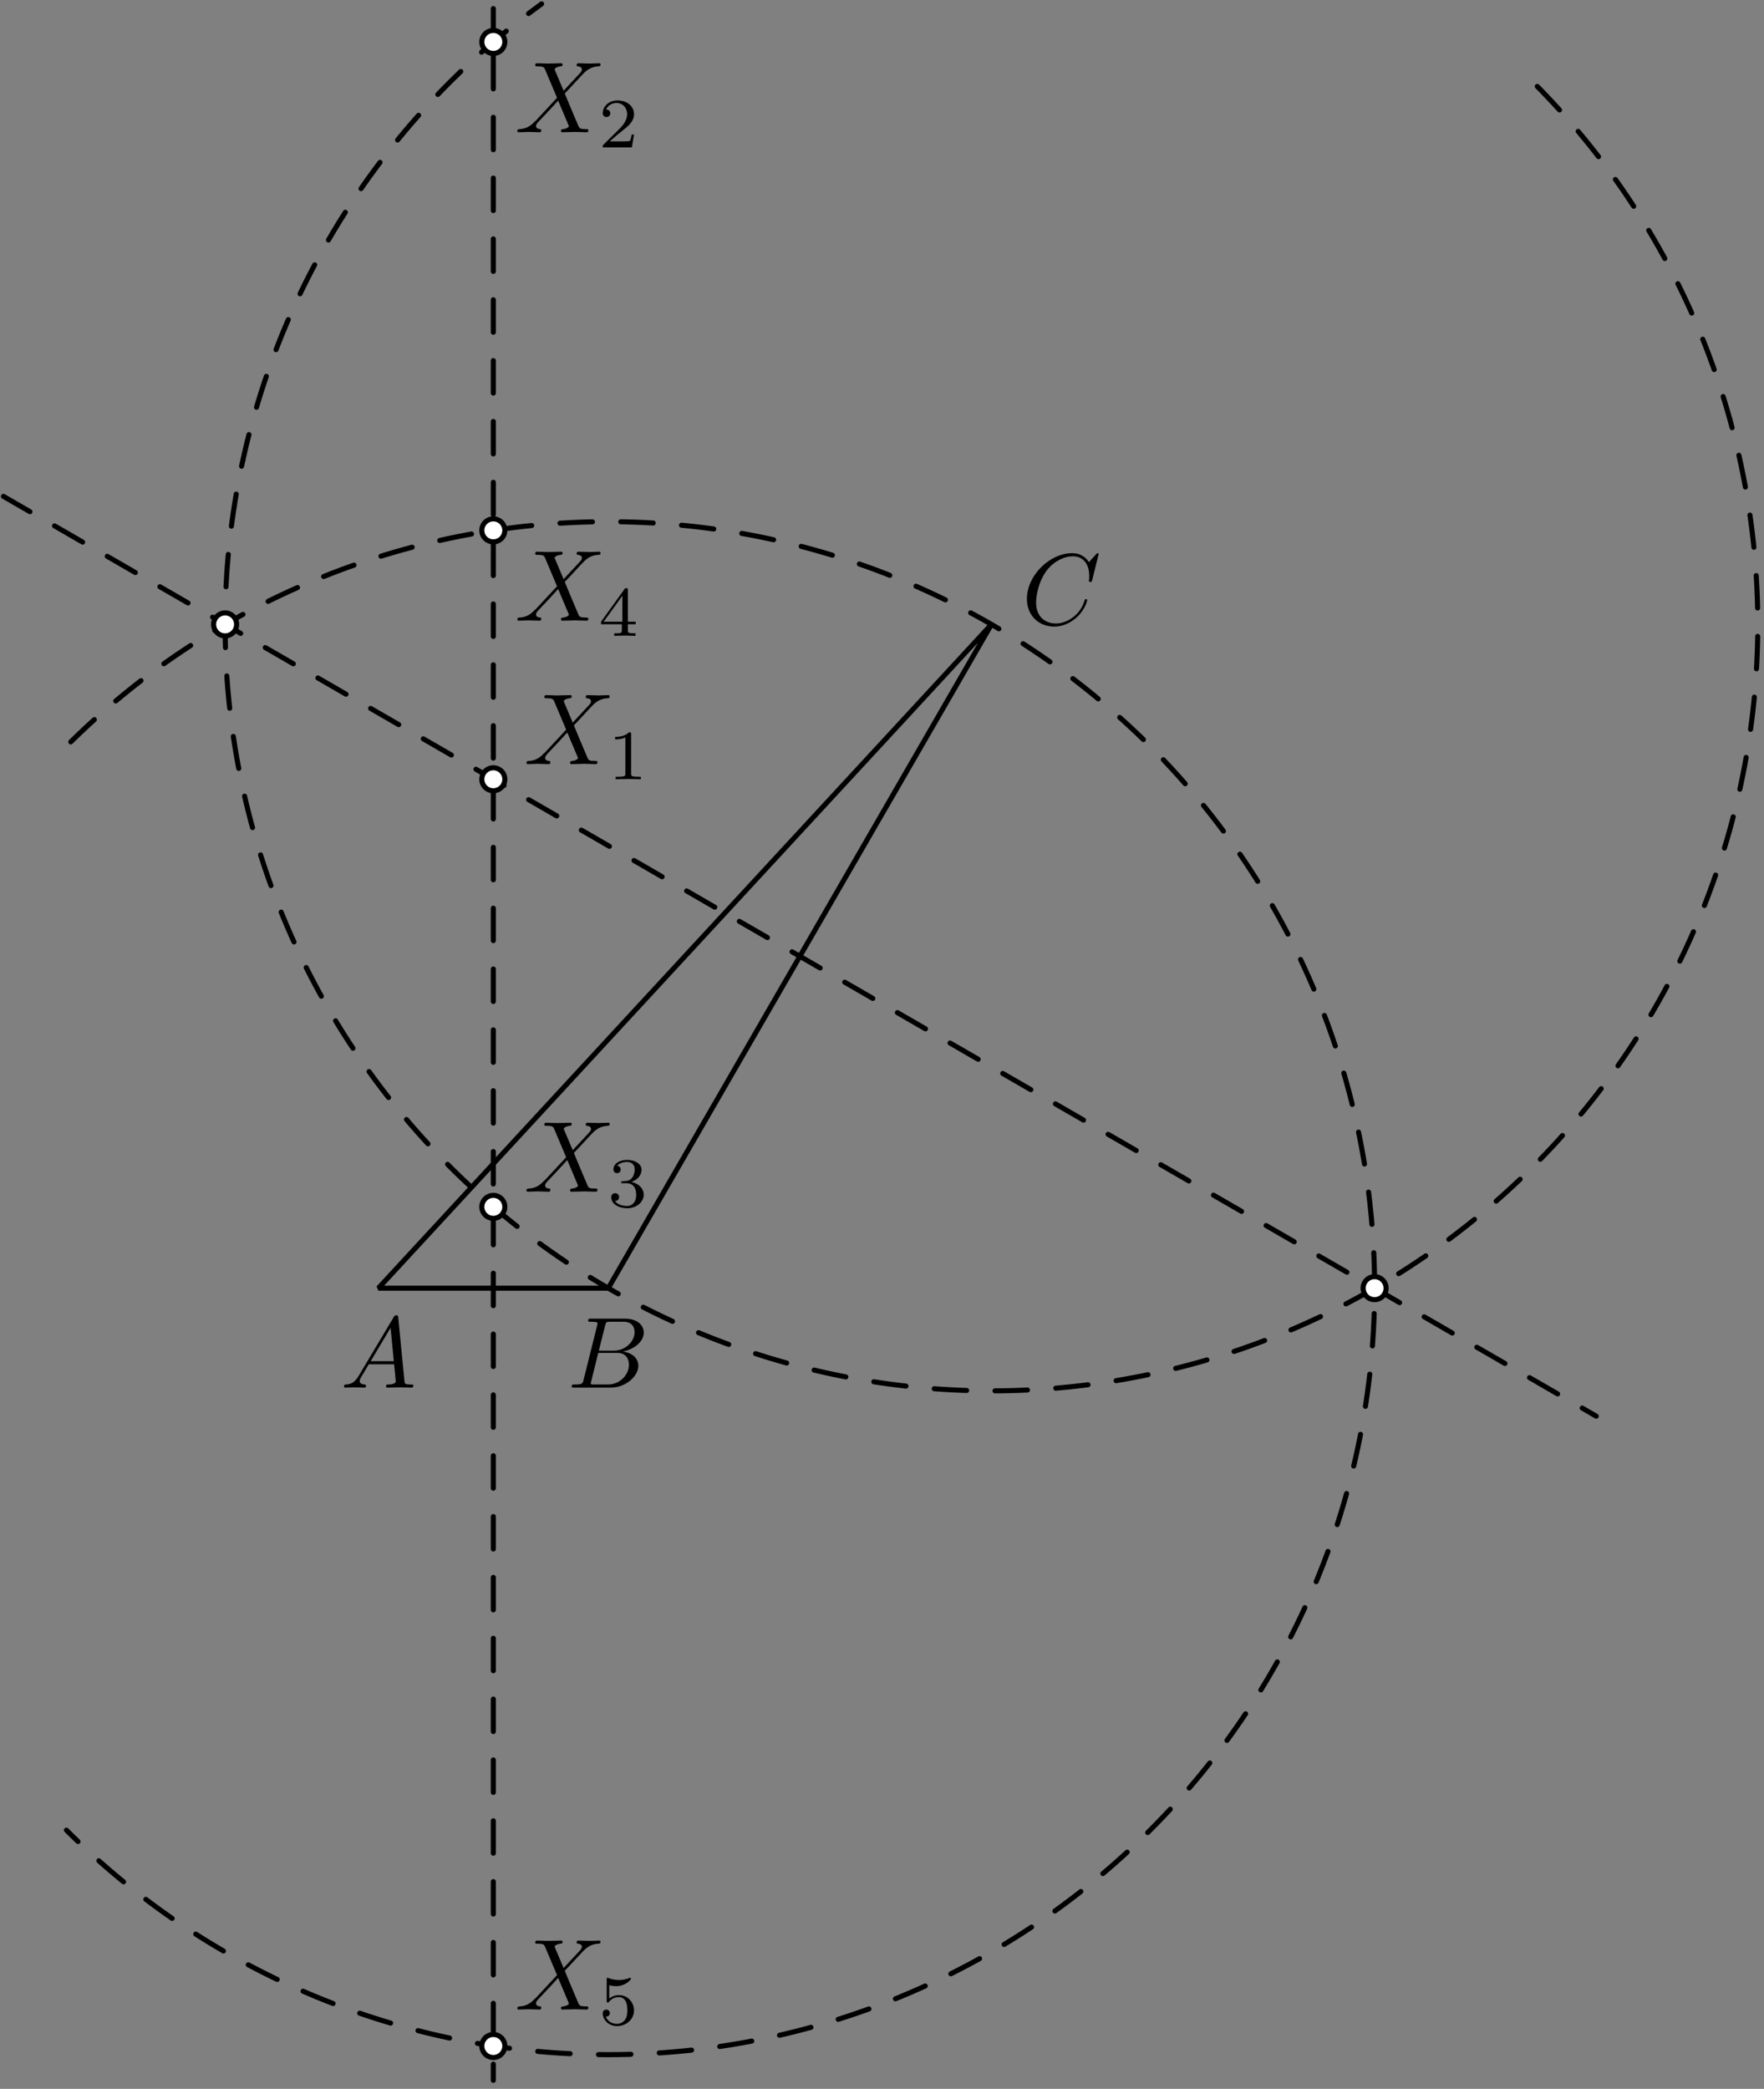 <?xml version='1.0' encoding='UTF-8'?>
<!-- This file was generated by dvisvgm 3.1.1 -->
<svg version='1.1' xmlns='http://www.w3.org/2000/svg' xmlns:xlink='http://www.w3.org/1999/xlink' width='174pt' height='206pt' viewBox='0 -206 174 206'>
<rect x="0" y="-206" width="174" height="206" fill="#808080" stroke="none"/>
<g id='page1'>
<g transform='matrix(1 0 0 -1 0 0)'>
<path d='M37.324 78.961H60L97.797 144.422Z' stroke='#000' fill='none' stroke-width='.5' stroke-miterlimit='10' stroke-linejoin='bevel'/>
<path d='M48.66 .836V205.156' stroke='#000' fill='none' stroke-width='.5' stroke-miterlimit='10' stroke-linecap='round' stroke-linejoin='round' stroke-dasharray='3.2 2.8' stroke-dashoffset='1.6'/>
<path d='M6.551 25.512C20.727 11.336 39.953 3.371 60 3.371C80.047 3.371 99.273 11.336 113.449 25.512S135.59 58.91 135.59 78.961C135.59 99.008 127.625 118.234 113.449 132.41C99.273 146.586 80.047 154.551 60 154.551C39.953 154.551 20.727 146.586 6.551 132.41' stroke='#000' fill='none' stroke-width='.5' stroke-miterlimit='10' stroke-linecap='round' stroke-linejoin='round' stroke-dasharray='3.2 2.8' stroke-dashoffset='1.6'/>
<path d='M53.422 205.617C50.219 203.293 47.18 200.707 44.348 197.871C30.172 183.695 22.203 164.473 22.203 144.422C22.203 124.375 30.172 105.148 44.348 90.973C58.52 76.797 77.746 68.832 97.797 68.832C117.844 68.832 137.07 76.797 151.246 90.973C165.422 105.148 173.387 124.375 173.387 144.422C173.387 164.473 165.422 183.695 151.246 197.871' stroke='#000' fill='none' stroke-width='.5' stroke-miterlimit='10' stroke-linecap='round' stroke-linejoin='round' stroke-dasharray='3.2 2.8' stroke-dashoffset='1.6'/>
<path d='M49.797 201.867C49.797 202.168 49.676 202.453 49.465 202.668C49.25 202.879 48.961 203 48.66 203C48.359 203 48.074 202.879 47.859 202.668C47.648 202.453 47.527 202.168 47.527 201.867S47.648 201.277 47.859 201.063C48.074 200.852 48.359 200.73 48.66 200.73C48.961 200.73 49.25 200.852 49.465 201.063C49.676 201.277 49.797 201.566 49.797 201.867Z' fill='#fff'/>
<path d='M49.797 201.867C49.797 202.168 49.676 202.453 49.465 202.668C49.25 202.879 48.961 203 48.66 203C48.359 203 48.074 202.879 47.859 202.668C47.648 202.453 47.527 202.168 47.527 201.867S47.648 201.277 47.859 201.063C48.074 200.852 48.359 200.73 48.66 200.73C48.961 200.73 49.25 200.852 49.465 201.063C49.676 201.277 49.797 201.566 49.797 201.867Z' stroke='#000' fill='none' stroke-width='.5' stroke-miterlimit='10' stroke-linecap='round' stroke-linejoin='round'/>
<path d='M49.797 153.695C49.797 153.996 49.676 154.285 49.465 154.496C49.25 154.711 48.961 154.828 48.66 154.828C48.359 154.828 48.074 154.711 47.859 154.496C47.648 154.285 47.527 153.996 47.527 153.695S47.648 153.105 47.859 152.894C48.074 152.68 48.359 152.562 48.66 152.562C48.961 152.562 49.25 152.68 49.465 152.894C49.676 153.105 49.797 153.394 49.797 153.695Z' fill='#fff'/>
<path d='M49.797 153.695C49.797 153.996 49.676 154.285 49.465 154.496C49.25 154.711 48.961 154.828 48.66 154.828C48.359 154.828 48.074 154.711 47.859 154.496C47.648 154.285 47.527 153.996 47.527 153.695S47.648 153.105 47.859 152.894C48.074 152.68 48.359 152.562 48.66 152.562C48.961 152.562 49.25 152.68 49.465 152.894C49.676 153.105 49.797 153.394 49.797 153.695Z' stroke='#000' fill='none' stroke-width='.5' stroke-miterlimit='10' stroke-linecap='round' stroke-linejoin='round'/>
<path d='M49.797 86.98C49.797 87.281 49.676 87.57 49.465 87.781C49.25 87.996 48.961 88.113 48.66 88.113C48.359 88.113 48.074 87.996 47.859 87.781C47.648 87.57 47.527 87.281 47.527 86.98S47.648 86.391 47.859 86.18C48.074 85.965 48.359 85.848 48.66 85.848C48.961 85.848 49.25 85.965 49.465 86.18C49.676 86.391 49.797 86.68 49.797 86.98Z' fill='#fff'/>
<path d='M49.797 86.98C49.797 87.281 49.676 87.57 49.465 87.781C49.25 87.996 48.961 88.113 48.66 88.113C48.359 88.113 48.074 87.996 47.859 87.781C47.648 87.57 47.527 87.281 47.527 86.98S47.648 86.391 47.859 86.18C48.074 85.965 48.359 85.848 48.66 85.848C48.961 85.848 49.25 85.965 49.465 86.18C49.676 86.391 49.797 86.68 49.797 86.98Z' stroke='#000' fill='none' stroke-width='.5' stroke-miterlimit='10' stroke-linecap='round' stroke-linejoin='round'/>
<path d='M49.797 4.227C49.797 4.523 49.676 4.813 49.465 5.027C49.25 5.238 48.961 5.359 48.66 5.359C48.359 5.359 48.074 5.238 47.859 5.027C47.648 4.813 47.527 4.523 47.527 4.227C47.527 3.926 47.648 3.637 47.859 3.422C48.074 3.211 48.359 3.09 48.66 3.09C48.961 3.09 49.25 3.211 49.465 3.422C49.676 3.637 49.797 3.926 49.797 4.227Z' fill='#fff'/>
<path d='M49.797 4.227C49.797 4.523 49.676 4.813 49.465 5.027C49.25 5.238 48.961 5.359 48.66 5.359C48.359 5.359 48.074 5.238 47.859 5.027C47.648 4.813 47.527 4.523 47.527 4.227C47.527 3.926 47.648 3.637 47.859 3.422C48.074 3.211 48.359 3.09 48.66 3.09C48.961 3.09 49.25 3.211 49.465 3.422C49.676 3.637 49.797 3.926 49.797 4.227Z' stroke='#000' fill='none' stroke-width='.5' stroke-miterlimit='10' stroke-linecap='round' stroke-linejoin='round'/>
<path d='M157.453 66.336L.34 157.047' stroke='#000' fill='none' stroke-width='.5' stroke-miterlimit='10' stroke-linecap='round' stroke-linejoin='round' stroke-dasharray='3.2 2.8' stroke-dashoffset='1.6'/>
<path d='M136.723 78.961C136.723 79.262 136.605 79.551 136.391 79.762C136.18 79.977 135.891 80.094 135.59 80.094C135.289 80.094 135 79.977 134.789 79.762C134.574 79.551 134.457 79.262 134.457 78.961C134.457 78.66 134.574 78.371 134.789 78.16C135 77.945 135.289 77.828 135.59 77.828C135.891 77.828 136.18 77.945 136.391 78.16C136.605 78.371 136.723 78.66 136.723 78.961Z' fill='#fff'/>
<path d='M136.723 78.961C136.723 79.262 136.605 79.551 136.391 79.762C136.18 79.977 135.891 80.094 135.59 80.094C135.289 80.094 135 79.977 134.789 79.762C134.574 79.551 134.457 79.262 134.457 78.961C134.457 78.66 134.574 78.371 134.789 78.16C135 77.945 135.289 77.828 135.59 77.828C135.891 77.828 136.18 77.945 136.391 78.16C136.605 78.371 136.723 78.66 136.723 78.961Z' stroke='#000' fill='none' stroke-width='.5' stroke-miterlimit='10' stroke-linecap='round' stroke-linejoin='round'/>
<path d='M23.34 144.422C23.34 144.723 23.219 145.012 23.008 145.223C22.793 145.437 22.504 145.555 22.203 145.555S21.617 145.437 21.402 145.223C21.191 145.012 21.07 144.723 21.07 144.422S21.191 143.832 21.402 143.621C21.617 143.406 21.902 143.289 22.203 143.289S22.793 143.406 23.008 143.621C23.219 143.832 23.34 144.121 23.34 144.422Z' fill='#fff'/>
<path d='M23.34 144.422C23.34 144.723 23.219 145.012 23.008 145.223C22.793 145.437 22.504 145.555 22.203 145.555S21.617 145.437 21.402 145.223C21.191 145.012 21.07 144.723 21.07 144.422S21.191 143.832 21.402 143.621C21.617 143.406 21.902 143.289 22.203 143.289S22.793 143.406 23.008 143.621C23.219 143.832 23.34 144.121 23.34 144.422Z' stroke='#000' fill='none' stroke-width='.5' stroke-miterlimit='10' stroke-linecap='round' stroke-linejoin='round'/>
<path d='M49.797 129.148C49.797 129.449 49.676 129.738 49.465 129.949C49.25 130.164 48.961 130.281 48.66 130.281C48.359 130.281 48.074 130.164 47.859 129.949C47.648 129.738 47.527 129.449 47.527 129.148C47.527 128.848 47.648 128.559 47.859 128.348C48.074 128.133 48.359 128.016 48.66 128.016C48.961 128.016 49.25 128.133 49.465 128.348C49.676 128.559 49.797 128.848 49.797 129.148Z' fill='#fff'/>
<path d='M49.797 129.148C49.797 129.449 49.676 129.738 49.465 129.949C49.25 130.164 48.961 130.281 48.66 130.281C48.359 130.281 48.074 130.164 47.859 129.949C47.648 129.738 47.527 129.449 47.527 129.148C47.527 128.848 47.648 128.559 47.859 128.348C48.074 128.133 48.359 128.016 48.66 128.016C48.961 128.016 49.25 128.133 49.465 128.348C49.676 128.559 49.797 128.848 49.797 129.148Z' stroke='#000' fill='none' stroke-width='.5' stroke-miterlimit='10' stroke-linecap='round' stroke-linejoin='round'/>
<path d='M35.37 70.298C34.972 69.63 34.583 69.491 34.145 69.461C34.025 69.451 33.936 69.451 33.936 69.262C33.936 69.202 33.985 69.152 34.065 69.152C34.334 69.152 34.643 69.182 34.922 69.182C35.25 69.182 35.599 69.152 35.918 69.152C35.978 69.152 36.107 69.152 36.107 69.342C36.107 69.451 36.018 69.461 35.948 69.461C35.718 69.481 35.479 69.561 35.479 69.81C35.479 69.929 35.539 70.039 35.619 70.178L36.376 71.453H38.876C38.896 71.244 39.036 69.889 39.036 69.79C39.036 69.491 38.518 69.461 38.318 69.461C38.179 69.461 38.079 69.461 38.079 69.262C38.079 69.152 38.199 69.152 38.219 69.152C38.627 69.152 39.056 69.182 39.464 69.182C39.713 69.182 40.341 69.152 40.59 69.152C40.649 69.152 40.769 69.152 40.769 69.352C40.769 69.461 40.669 69.461 40.54 69.461C39.922 69.461 39.922 69.531 39.892 69.82L39.285 76.045C39.265 76.245 39.265 76.284 39.095 76.284C38.936 76.284 38.896 76.215 38.837 76.115L35.37 70.298ZM36.565 71.762L38.528 75.049L38.846 71.762H36.565Z'/>
<path d='M57.565 69.929C57.466 69.541 57.446 69.461 56.659 69.461C56.49 69.461 56.39 69.461 56.39 69.262C56.39 69.152 56.48 69.152 56.659 69.152H60.215C61.789 69.152 62.965 70.328 62.965 71.304C62.965 72.021 62.387 72.599 61.42 72.708C62.456 72.898 63.502 73.635 63.502 74.581C63.502 75.318 62.845 75.956 61.65 75.956H58.303C58.113 75.956 58.014 75.956 58.014 75.757C58.014 75.647 58.103 75.647 58.293 75.647C58.313 75.647 58.502 75.647 58.671 75.627C58.85 75.607 58.94 75.597 58.94 75.468C58.94 75.428 58.93 75.398 58.9 75.278L57.565 69.929ZM59.07 72.798L59.687 75.268C59.777 75.617 59.797 75.647 60.225 75.647H61.51C62.387 75.647 62.596 75.059 62.596 74.621C62.596 73.744 61.739 72.798 60.524 72.798H59.07ZM58.621 69.461C58.482 69.461 58.462 69.461 58.402 69.471C58.303 69.481 58.273 69.491 58.273 69.571C58.273 69.6 58.273 69.62 58.323 69.8L59.01 72.579H60.893C61.849 72.579 62.038 71.842 62.038 71.413C62.038 70.427 61.151 69.461 59.976 69.461H58.621Z'/>
<path d='M108.366 151.346C108.366 151.376 108.346 151.446 108.256 151.446C108.226 151.446 108.216 151.436 108.107 151.326L107.409 150.56C107.32 150.699 106.861 151.446 105.756 151.446C103.534 151.446 101.293 149.245 101.293 146.934C101.293 145.29 102.469 144.204 103.993 144.204C104.859 144.204 105.616 144.603 106.144 145.061C107.071 145.878 107.24 146.784 107.24 146.814C107.24 146.914 107.14 146.914 107.12 146.914C107.061 146.914 107.011 146.894 106.991 146.814C106.901 146.525 106.672 145.818 105.985 145.24C105.298 144.682 104.67 144.513 104.152 144.513C103.255 144.513 102.2 145.031 102.2 146.585C102.2 147.153 102.409 148.766 103.405 149.932C104.013 150.639 104.949 151.137 105.835 151.137C106.852 151.137 107.439 150.37 107.439 149.215C107.439 148.816 107.409 148.806 107.409 148.707C107.409 148.607 107.519 148.607 107.559 148.607C107.688 148.607 107.688 148.627 107.738 148.806L108.366 151.346Z'/>
<path d='M55.593 197.052L54.756 199.034C54.726 199.114 54.706 199.154 54.706 199.164C54.706 199.224 54.875 199.413 55.294 199.453C55.393 199.463 55.493 199.473 55.493 199.642C55.493 199.761 55.374 199.761 55.344 199.761C54.935 199.761 54.507 199.732 54.089 199.732C53.84 199.732 53.222 199.761 52.973 199.761C52.913 199.761 52.794 199.761 52.794 199.562C52.794 199.453 52.893 199.453 53.023 199.453C53.62 199.453 53.68 199.353 53.77 199.134L54.945 196.355L52.843 194.094L52.714 193.984C52.226 193.456 51.758 193.297 51.25 193.267C51.12 193.257 51.03 193.257 51.03 193.068C51.03 193.058 51.03 192.958 51.16 192.958C51.459 192.958 51.787 192.988 52.096 192.988C52.465 192.988 52.853 192.958 53.212 192.958C53.272 192.958 53.391 192.958 53.391 193.157C53.391 193.257 53.291 193.267 53.272 193.267C53.182 193.277 52.873 193.297 52.873 193.575C52.873 193.735 53.023 193.894 53.142 194.024L54.158 195.1L55.055 196.076L56.061 193.695C56.1 193.585 56.11 193.575 56.11 193.556C56.11 193.476 55.921 193.307 55.533 193.267C55.423 193.257 55.334 193.247 55.334 193.078C55.334 192.958 55.443 192.958 55.483 192.958C55.762 192.958 56.459 192.988 56.738 192.988C56.987 192.988 57.595 192.958 57.844 192.958C57.914 192.958 58.033 192.958 58.033 193.147C58.033 193.267 57.934 193.267 57.854 193.267C57.186 193.277 57.166 193.307 56.997 193.705C56.609 194.631 55.941 196.185 55.712 196.783C56.39 197.481 57.435 198.666 57.754 198.945C58.043 199.184 58.422 199.423 59.019 199.453C59.149 199.463 59.238 199.463 59.238 199.652C59.238 199.662 59.238 199.761 59.109 199.761C58.81 199.761 58.481 199.732 58.173 199.732C57.804 199.732 57.425 199.761 57.067 199.761C57.007 199.761 56.878 199.761 56.878 199.562C56.878 199.493 56.927 199.463 56.997 199.453C57.087 199.443 57.395 199.423 57.395 199.144C57.395 199.005 57.286 198.875 57.206 198.785L55.593 197.052Z'/>
<path d='M62.538 192.733H62.301C62.28 192.58 62.21 192.168 62.119 192.098C62.063 192.056 61.526 192.056 61.429 192.056H60.145C60.877 192.705 61.122 192.9 61.54 193.228C62.056 193.64 62.538 194.072 62.538 194.735C62.538 195.579 61.798 196.095 60.906 196.095C60.041 196.095 59.455 195.488 59.455 194.846C59.455 194.491 59.755 194.456 59.824 194.456C59.992 194.456 60.194 194.575 60.194 194.825C60.194 194.951 60.145 195.195 59.782 195.195C59.999 195.69 60.473 195.844 60.801 195.844C61.498 195.844 61.861 195.3 61.861 194.735C61.861 194.128 61.429 193.647 61.205 193.396L59.524 191.735C59.455 191.673 59.455 191.659 59.455 191.464H62.328L62.538 192.733Z'/>
<path d='M55.593 148.882L54.756 150.864C54.726 150.943 54.706 150.983 54.706 150.993C54.706 151.053 54.876 151.243 55.294 151.282C55.393 151.292 55.493 151.302 55.493 151.472C55.493 151.591 55.374 151.591 55.344 151.591C54.935 151.591 54.507 151.561 54.089 151.561C53.84 151.561 53.222 151.591 52.973 151.591C52.913 151.591 52.794 151.591 52.794 151.392C52.794 151.282 52.893 151.282 53.023 151.282C53.62 151.282 53.68 151.183 53.77 150.963L54.945 148.184L52.843 145.923L52.714 145.813C52.226 145.286 51.758 145.126 51.25 145.096C51.12 145.086 51.031 145.086 51.031 144.897C51.031 144.887 51.031 144.788 51.16 144.788C51.459 144.788 51.787 144.818 52.096 144.818C52.465 144.818 52.853 144.788 53.212 144.788C53.272 144.788 53.391 144.788 53.391 144.987C53.391 145.086 53.291 145.096 53.272 145.096C53.182 145.106 52.873 145.126 52.873 145.405C52.873 145.564 53.023 145.724 53.142 145.853L54.158 146.929L55.055 147.905L56.061 145.525C56.101 145.415 56.111 145.405 56.111 145.385C56.111 145.306 55.921 145.136 55.533 145.096C55.423 145.086 55.334 145.076 55.334 144.907C55.334 144.788 55.443 144.788 55.483 144.788C55.762 144.788 56.459 144.818 56.738 144.818C56.987 144.818 57.595 144.788 57.844 144.788C57.914 144.788 58.033 144.788 58.033 144.977C58.033 145.096 57.934 145.096 57.854 145.096C57.186 145.106 57.166 145.136 56.997 145.535C56.609 146.461 55.941 148.015 55.712 148.613C56.39 149.31 57.436 150.495 57.754 150.774C58.043 151.013 58.422 151.252 59.019 151.282C59.149 151.292 59.238 151.292 59.238 151.482C59.238 151.491 59.238 151.591 59.109 151.591C58.81 151.591 58.481 151.561 58.173 151.561C57.804 151.561 57.426 151.591 57.067 151.591C57.007 151.591 56.878 151.591 56.878 151.392C56.878 151.322 56.927 151.292 56.997 151.282C57.087 151.272 57.396 151.252 57.396 150.973C57.396 150.834 57.286 150.704 57.206 150.615L55.593 148.882Z'/>
<path d='M62.705 144.437V144.688H61.931V147.799C61.931 147.945 61.931 147.994 61.778 147.994C61.694 147.994 61.666 147.994 61.596 147.897L59.287 144.688V144.437H61.338V143.865C61.338 143.628 61.338 143.544 60.773 143.544H60.585V143.293C60.933 143.307 61.38 143.321 61.631 143.321C61.889 143.321 62.335 143.307 62.684 143.293V143.544H62.496C61.931 143.544 61.931 143.628 61.931 143.865V144.437H62.705ZM61.387 147.241V144.688H59.545L61.387 147.241Z'/>
<path d='M56.493 92.57L55.656 94.552C55.626 94.631 55.606 94.671 55.606 94.681C55.606 94.741 55.775 94.93 56.194 94.97C56.293 94.98 56.393 94.99 56.393 95.16C56.393 95.279 56.274 95.279 56.244 95.279C55.835 95.279 55.407 95.249 54.989 95.249C54.74 95.249 54.122 95.279 53.873 95.279C53.813 95.279 53.694 95.279 53.694 95.08C53.694 94.97 53.793 94.97 53.923 94.97C54.52 94.97 54.58 94.87 54.67 94.651L55.845 91.872L53.743 89.611L53.614 89.501C53.126 88.974 52.658 88.814 52.15 88.784C52.02 88.774 51.93 88.774 51.93 88.585C51.93 88.575 51.93 88.475 52.06 88.475C52.359 88.475 52.687 88.505 52.996 88.505C53.365 88.505 53.753 88.475 54.112 88.475C54.172 88.475 54.291 88.475 54.291 88.675C54.291 88.774 54.191 88.784 54.172 88.784C54.082 88.794 53.773 88.814 53.773 89.093C53.773 89.252 53.923 89.412 54.042 89.541L55.058 90.617L55.955 91.593L56.961 89.213C57 89.103 57.01 89.093 57.01 89.073C57.01 88.994 56.821 88.824 56.433 88.784C56.323 88.774 56.234 88.764 56.234 88.595C56.234 88.475 56.343 88.475 56.383 88.475C56.662 88.475 57.359 88.505 57.638 88.505C57.887 88.505 58.495 88.475 58.744 88.475C58.814 88.475 58.933 88.475 58.933 88.665C58.933 88.784 58.834 88.784 58.754 88.784C58.086 88.794 58.066 88.824 57.897 89.223C57.509 90.149 56.841 91.703 56.612 92.3C57.29 92.998 58.335 94.183 58.654 94.462C58.943 94.701 59.322 94.94 59.919 94.97C60.049 94.98 60.138 94.98 60.138 95.17C60.138 95.179 60.138 95.279 60.009 95.279C59.71 95.279 59.381 95.249 59.073 95.249C58.704 95.249 58.325 95.279 57.967 95.279C57.907 95.279 57.778 95.279 57.778 95.08C57.778 95.01 57.827 94.98 57.897 94.97C57.987 94.96 58.295 94.94 58.295 94.661C58.295 94.522 58.186 94.392 58.106 94.303L56.493 92.57Z'/>
<path d='M61.819 89.311C62.363 89.311 62.754 88.934 62.754 88.188C62.754 87.323 62.252 87.065 61.847 87.065C61.568 87.065 60.955 87.141 60.661 87.553C60.989 87.567 61.066 87.797 61.066 87.944C61.066 88.167 60.899 88.327 60.682 88.327C60.487 88.327 60.292 88.209 60.292 87.923C60.292 87.267 61.017 86.842 61.861 86.842C62.831 86.842 63.5 87.49 63.5 88.188C63.5 88.732 63.054 89.276 62.287 89.436C63.019 89.701 63.284 90.225 63.284 90.65C63.284 91.201 62.649 91.612 61.875 91.612C61.101 91.612 60.508 91.236 60.508 90.678C60.508 90.441 60.661 90.308 60.871 90.308C61.087 90.308 61.226 90.469 61.226 90.664C61.226 90.866 61.087 91.013 60.871 91.027C61.115 91.334 61.596 91.41 61.854 91.41C62.168 91.41 62.608 91.257 62.608 90.65C62.608 90.357 62.51 90.036 62.329 89.82C62.098 89.555 61.903 89.541 61.554 89.52C61.38 89.506 61.366 89.506 61.331 89.499C61.317 89.499 61.261 89.485 61.261 89.408C61.261 89.311 61.324 89.311 61.443 89.311H61.819Z'/>
<path d='M55.593 11.913L54.756 13.895C54.726 13.975 54.706 14.015 54.706 14.025C54.706 14.085 54.876 14.274 55.294 14.314C55.393 14.324 55.493 14.334 55.493 14.503C55.493 14.622 55.374 14.622 55.344 14.622C54.935 14.622 54.507 14.593 54.089 14.593C53.84 14.593 53.222 14.622 52.973 14.622C52.913 14.622 52.794 14.622 52.794 14.423C52.794 14.314 52.893 14.314 53.023 14.314C53.62 14.314 53.68 14.214 53.77 13.995L54.945 11.216L52.843 8.955L52.714 8.845C52.226 8.317 51.758 8.158 51.25 8.128C51.12 8.118 51.031 8.118 51.031 7.929C51.031 7.919 51.031 7.819 51.16 7.819C51.459 7.819 51.787 7.849 52.096 7.849C52.465 7.849 52.853 7.819 53.212 7.819C53.272 7.819 53.391 7.819 53.391 8.018C53.391 8.118 53.291 8.128 53.272 8.128C53.182 8.138 52.873 8.158 52.873 8.437C52.873 8.596 53.023 8.755 53.142 8.885L54.158 9.961L55.055 10.937L56.061 8.556C56.101 8.447 56.111 8.437 56.111 8.417C56.111 8.337 55.921 8.168 55.533 8.128C55.423 8.118 55.334 8.108 55.334 7.939C55.334 7.819 55.443 7.819 55.483 7.819C55.762 7.819 56.459 7.849 56.738 7.849C56.987 7.849 57.595 7.819 57.844 7.819C57.914 7.819 58.033 7.819 58.033 8.008C58.033 8.128 57.934 8.128 57.854 8.128C57.186 8.138 57.166 8.168 56.997 8.566C56.609 9.492 55.941 11.047 55.712 11.644C56.39 12.342 57.436 13.527 57.754 13.806C58.043 14.045 58.422 14.284 59.019 14.314C59.149 14.324 59.238 14.324 59.238 14.513C59.238 14.523 59.238 14.622 59.109 14.622C58.81 14.622 58.481 14.593 58.173 14.593C57.804 14.593 57.426 14.622 57.067 14.622C57.007 14.622 56.878 14.622 56.878 14.423C56.878 14.354 56.927 14.324 56.997 14.314C57.087 14.304 57.396 14.284 57.396 14.005C57.396 13.866 57.286 13.736 57.206 13.646L55.593 11.913Z'/>
<path d='M60.097 10.217C60.452 10.126 60.662 10.126 60.773 10.126C61.694 10.126 62.238 10.754 62.238 10.858C62.238 10.935 62.189 10.956 62.154 10.956C62.14 10.956 62.126 10.956 62.098 10.935C61.931 10.872 61.561 10.733 61.045 10.733C60.85 10.733 60.48 10.747 60.027 10.921C59.957 10.956 59.943 10.956 59.936 10.956C59.845 10.956 59.845 10.879 59.845 10.768V8.71C59.845 8.592 59.845 8.508 59.957 8.508C60.02 8.508 60.027 8.522 60.097 8.606C60.396 8.989 60.822 9.045 61.066 9.045C61.484 9.045 61.673 8.71 61.708 8.654C61.833 8.424 61.875 8.159 61.875 7.755C61.875 7.545 61.875 7.134 61.666 6.827C61.492 6.576 61.192 6.408 60.85 6.408C60.396 6.408 59.929 6.659 59.755 7.12C60.02 7.099 60.152 7.273 60.152 7.462C60.152 7.762 59.894 7.817 59.803 7.817C59.79 7.817 59.455 7.817 59.455 7.441C59.455 6.813 60.027 6.185 60.864 6.185C61.757 6.185 62.538 6.848 62.538 7.727C62.538 8.515 61.938 9.24 61.073 9.24C60.766 9.24 60.403 9.163 60.097 8.898V10.217Z'/>
<path d='M56.493 134.737L55.656 136.719C55.626 136.799 55.606 136.839 55.606 136.849C55.606 136.908 55.775 137.098 56.194 137.137C56.293 137.147 56.393 137.157 56.393 137.327C56.393 137.446 56.274 137.446 56.244 137.446C55.835 137.446 55.407 137.417 54.989 137.417C54.74 137.417 54.122 137.446 53.873 137.446C53.813 137.446 53.694 137.446 53.694 137.247C53.694 137.137 53.793 137.137 53.923 137.137C54.52 137.137 54.58 137.038 54.67 136.819L55.845 134.04L53.743 131.779L53.614 131.669C53.126 131.141 52.658 130.982 52.15 130.952C52.02 130.942 51.93 130.942 51.93 130.753C51.93 130.743 51.93 130.643 52.06 130.643C52.359 130.643 52.687 130.673 52.996 130.673C53.365 130.673 53.753 130.643 54.112 130.643C54.172 130.643 54.291 130.643 54.291 130.842C54.291 130.942 54.191 130.952 54.172 130.952C54.082 130.962 53.773 130.982 53.773 131.26C53.773 131.42 53.923 131.579 54.042 131.709L55.058 132.784L55.955 133.761L56.961 131.38C57 131.27 57.01 131.26 57.01 131.241C57.01 131.161 56.821 130.992 56.433 130.952C56.323 130.942 56.234 130.932 56.234 130.763C56.234 130.643 56.343 130.643 56.383 130.643C56.662 130.643 57.359 130.673 57.638 130.673C57.887 130.673 58.495 130.643 58.744 130.643C58.814 130.643 58.933 130.643 58.933 130.832C58.933 130.952 58.834 130.952 58.754 130.952C58.086 130.962 58.066 130.992 57.897 131.39C57.509 132.316 56.841 133.87 56.612 134.468C57.29 135.165 58.335 136.351 58.654 136.629C58.943 136.868 59.322 137.107 59.919 137.137C60.049 137.147 60.138 137.147 60.138 137.337C60.138 137.347 60.138 137.446 60.009 137.446C59.71 137.446 59.381 137.417 59.073 137.417C58.704 137.417 58.325 137.446 57.967 137.446C57.907 137.446 57.778 137.446 57.778 137.247C57.778 137.177 57.827 137.147 57.897 137.137C57.987 137.127 58.295 137.107 58.295 136.829C58.295 136.689 58.186 136.56 58.106 136.47L56.493 134.737Z'/>
<path d='M62.252 133.585C62.252 133.773 62.238 133.78 62.043 133.78C61.596 133.34 60.961 133.333 60.676 133.333V133.082C60.843 133.082 61.303 133.082 61.687 133.278V129.72C61.687 129.49 61.687 129.4 60.989 129.4H60.724V129.149C60.85 129.155 61.708 129.176 61.966 129.176C62.182 129.176 63.061 129.155 63.214 129.149V129.4H62.949C62.252 129.4 62.252 129.49 62.252 129.72V133.585Z'/>
</g>
</g>
</svg>